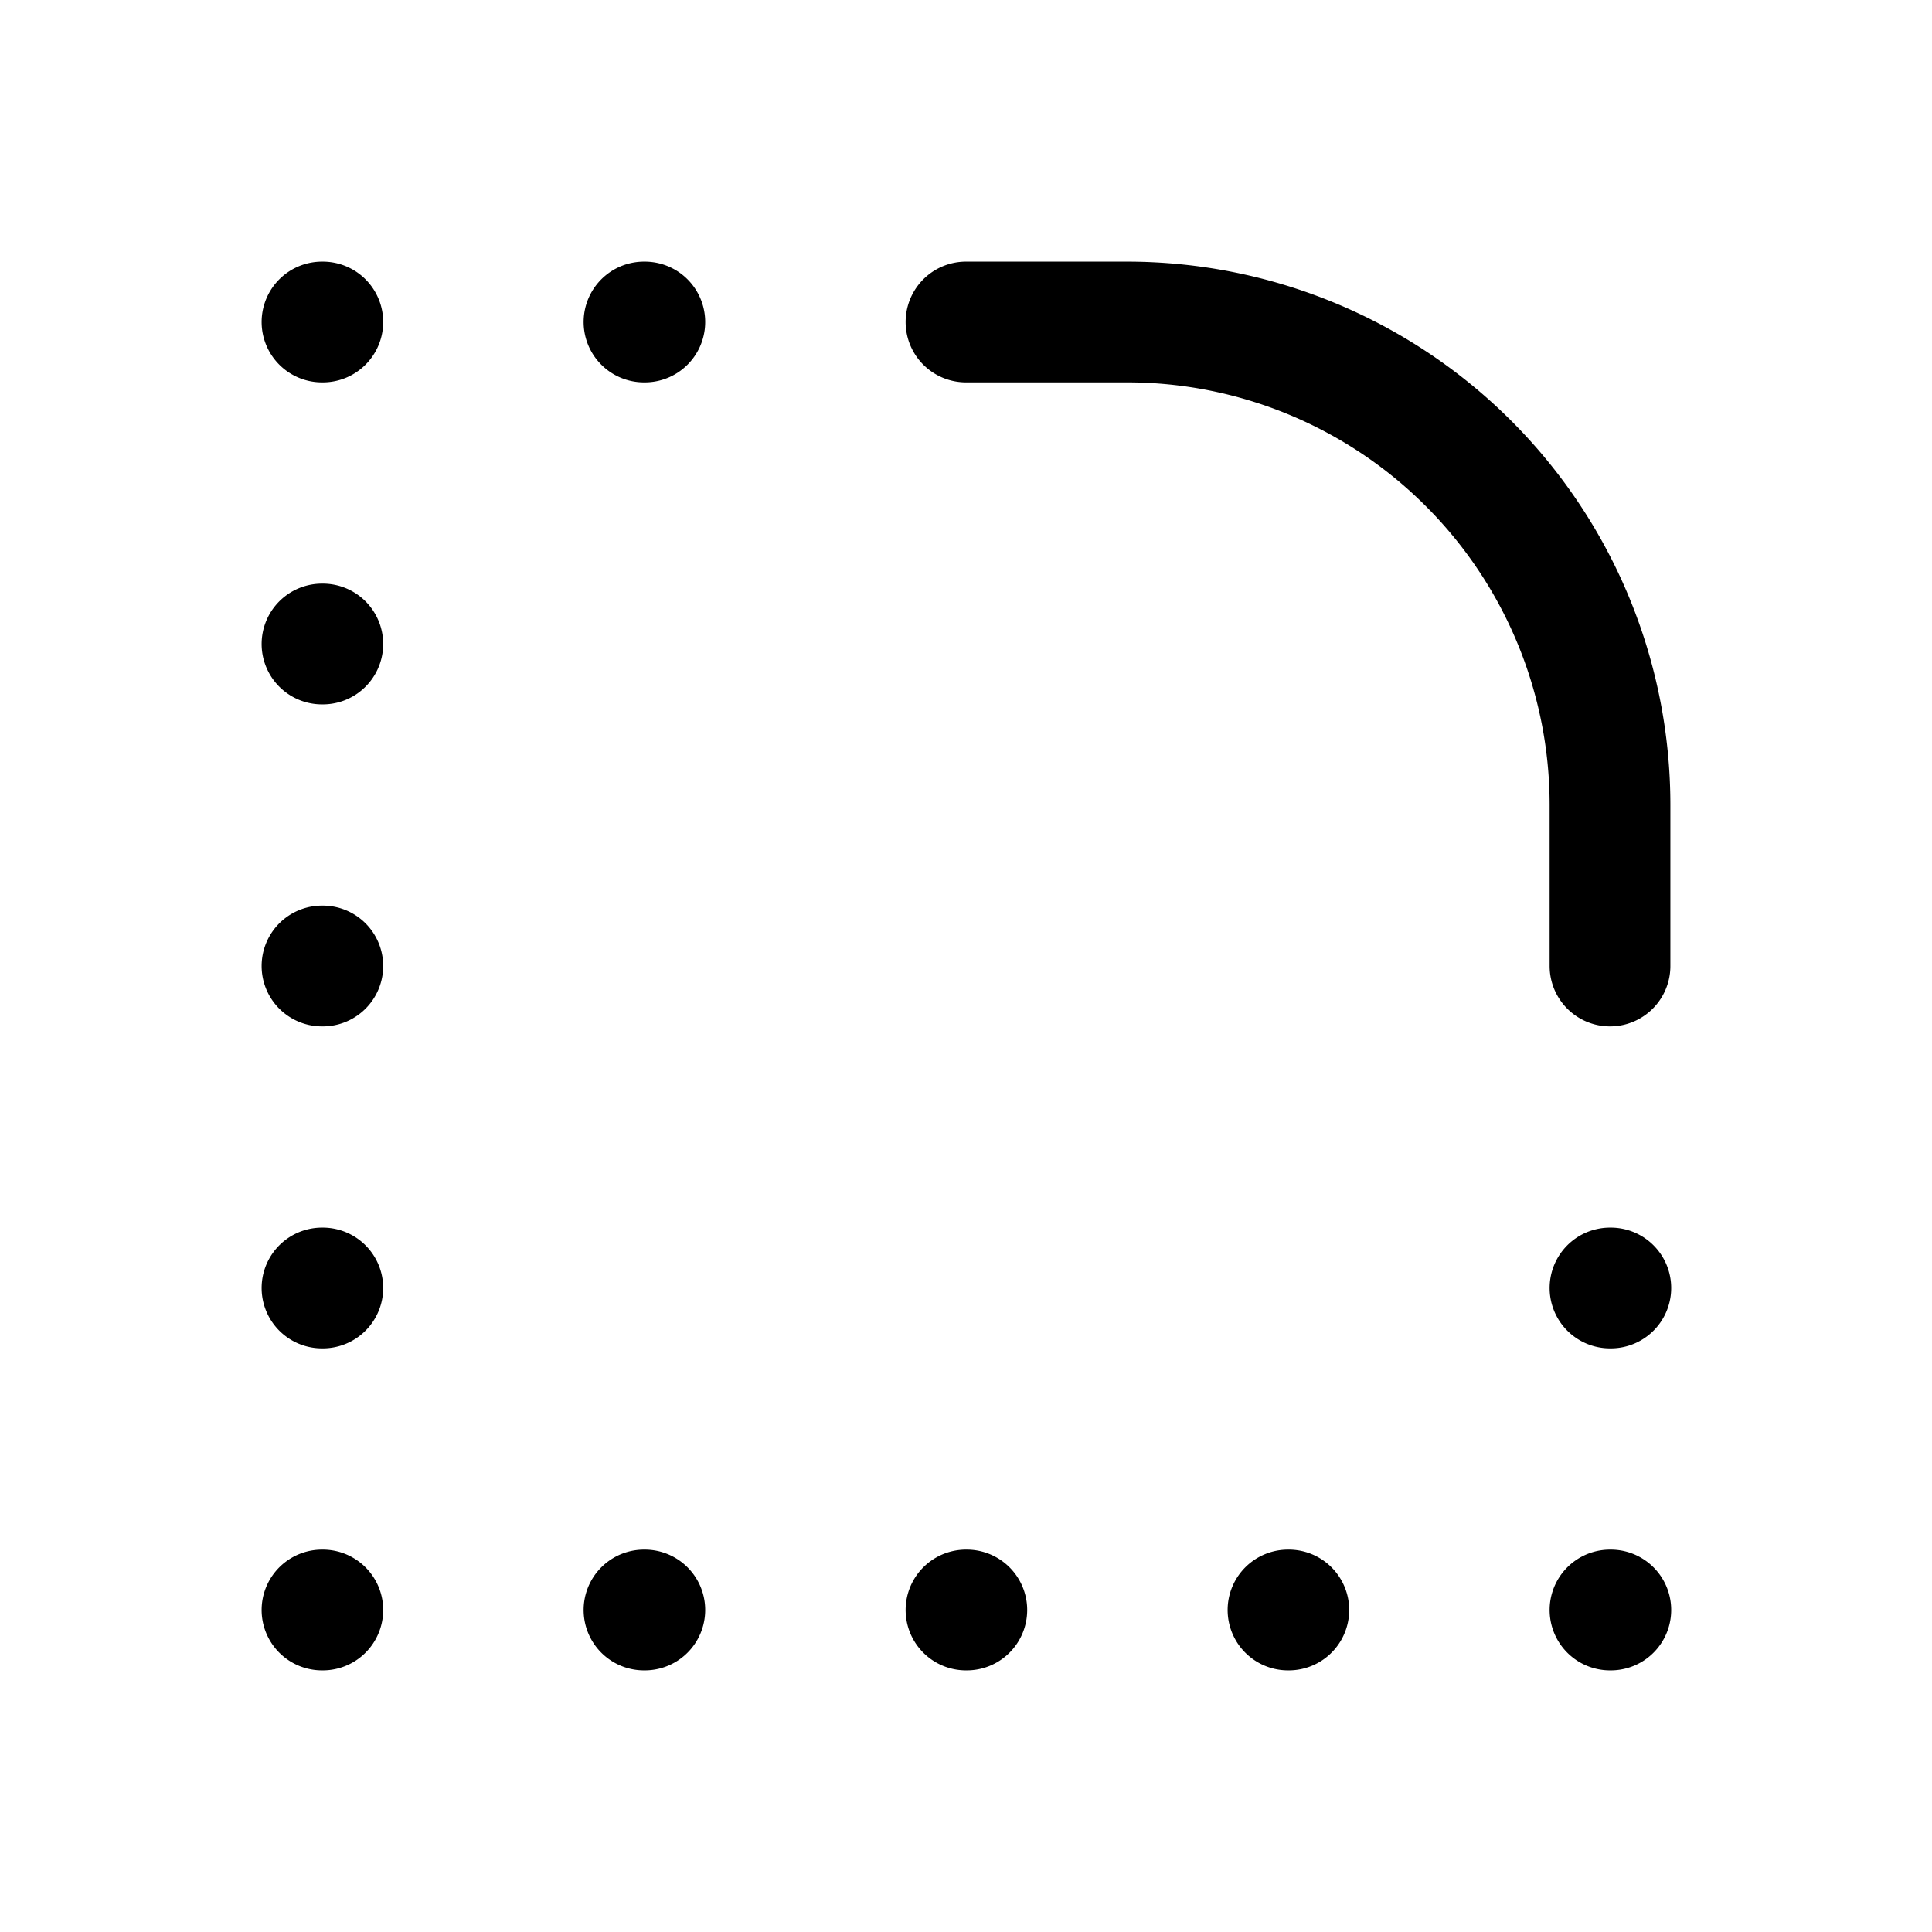 <svg xmlns="http://www.w3.org/2000/svg" width="24" height="24" fill="none" viewBox="0 0 24 24">
    <path stroke="currentColor" stroke-linecap="round" stroke-width="1.5" d="M4 4h.01M8 4h.01M4 8h.01M4 12h.01M4 16h.01M20 16h.01M4 20h.01M8 20h.01M12 20h.01M16 20h.01M20 20h.01M12 4h2a6 6 0 0 1 6 6v2"/>
</svg>